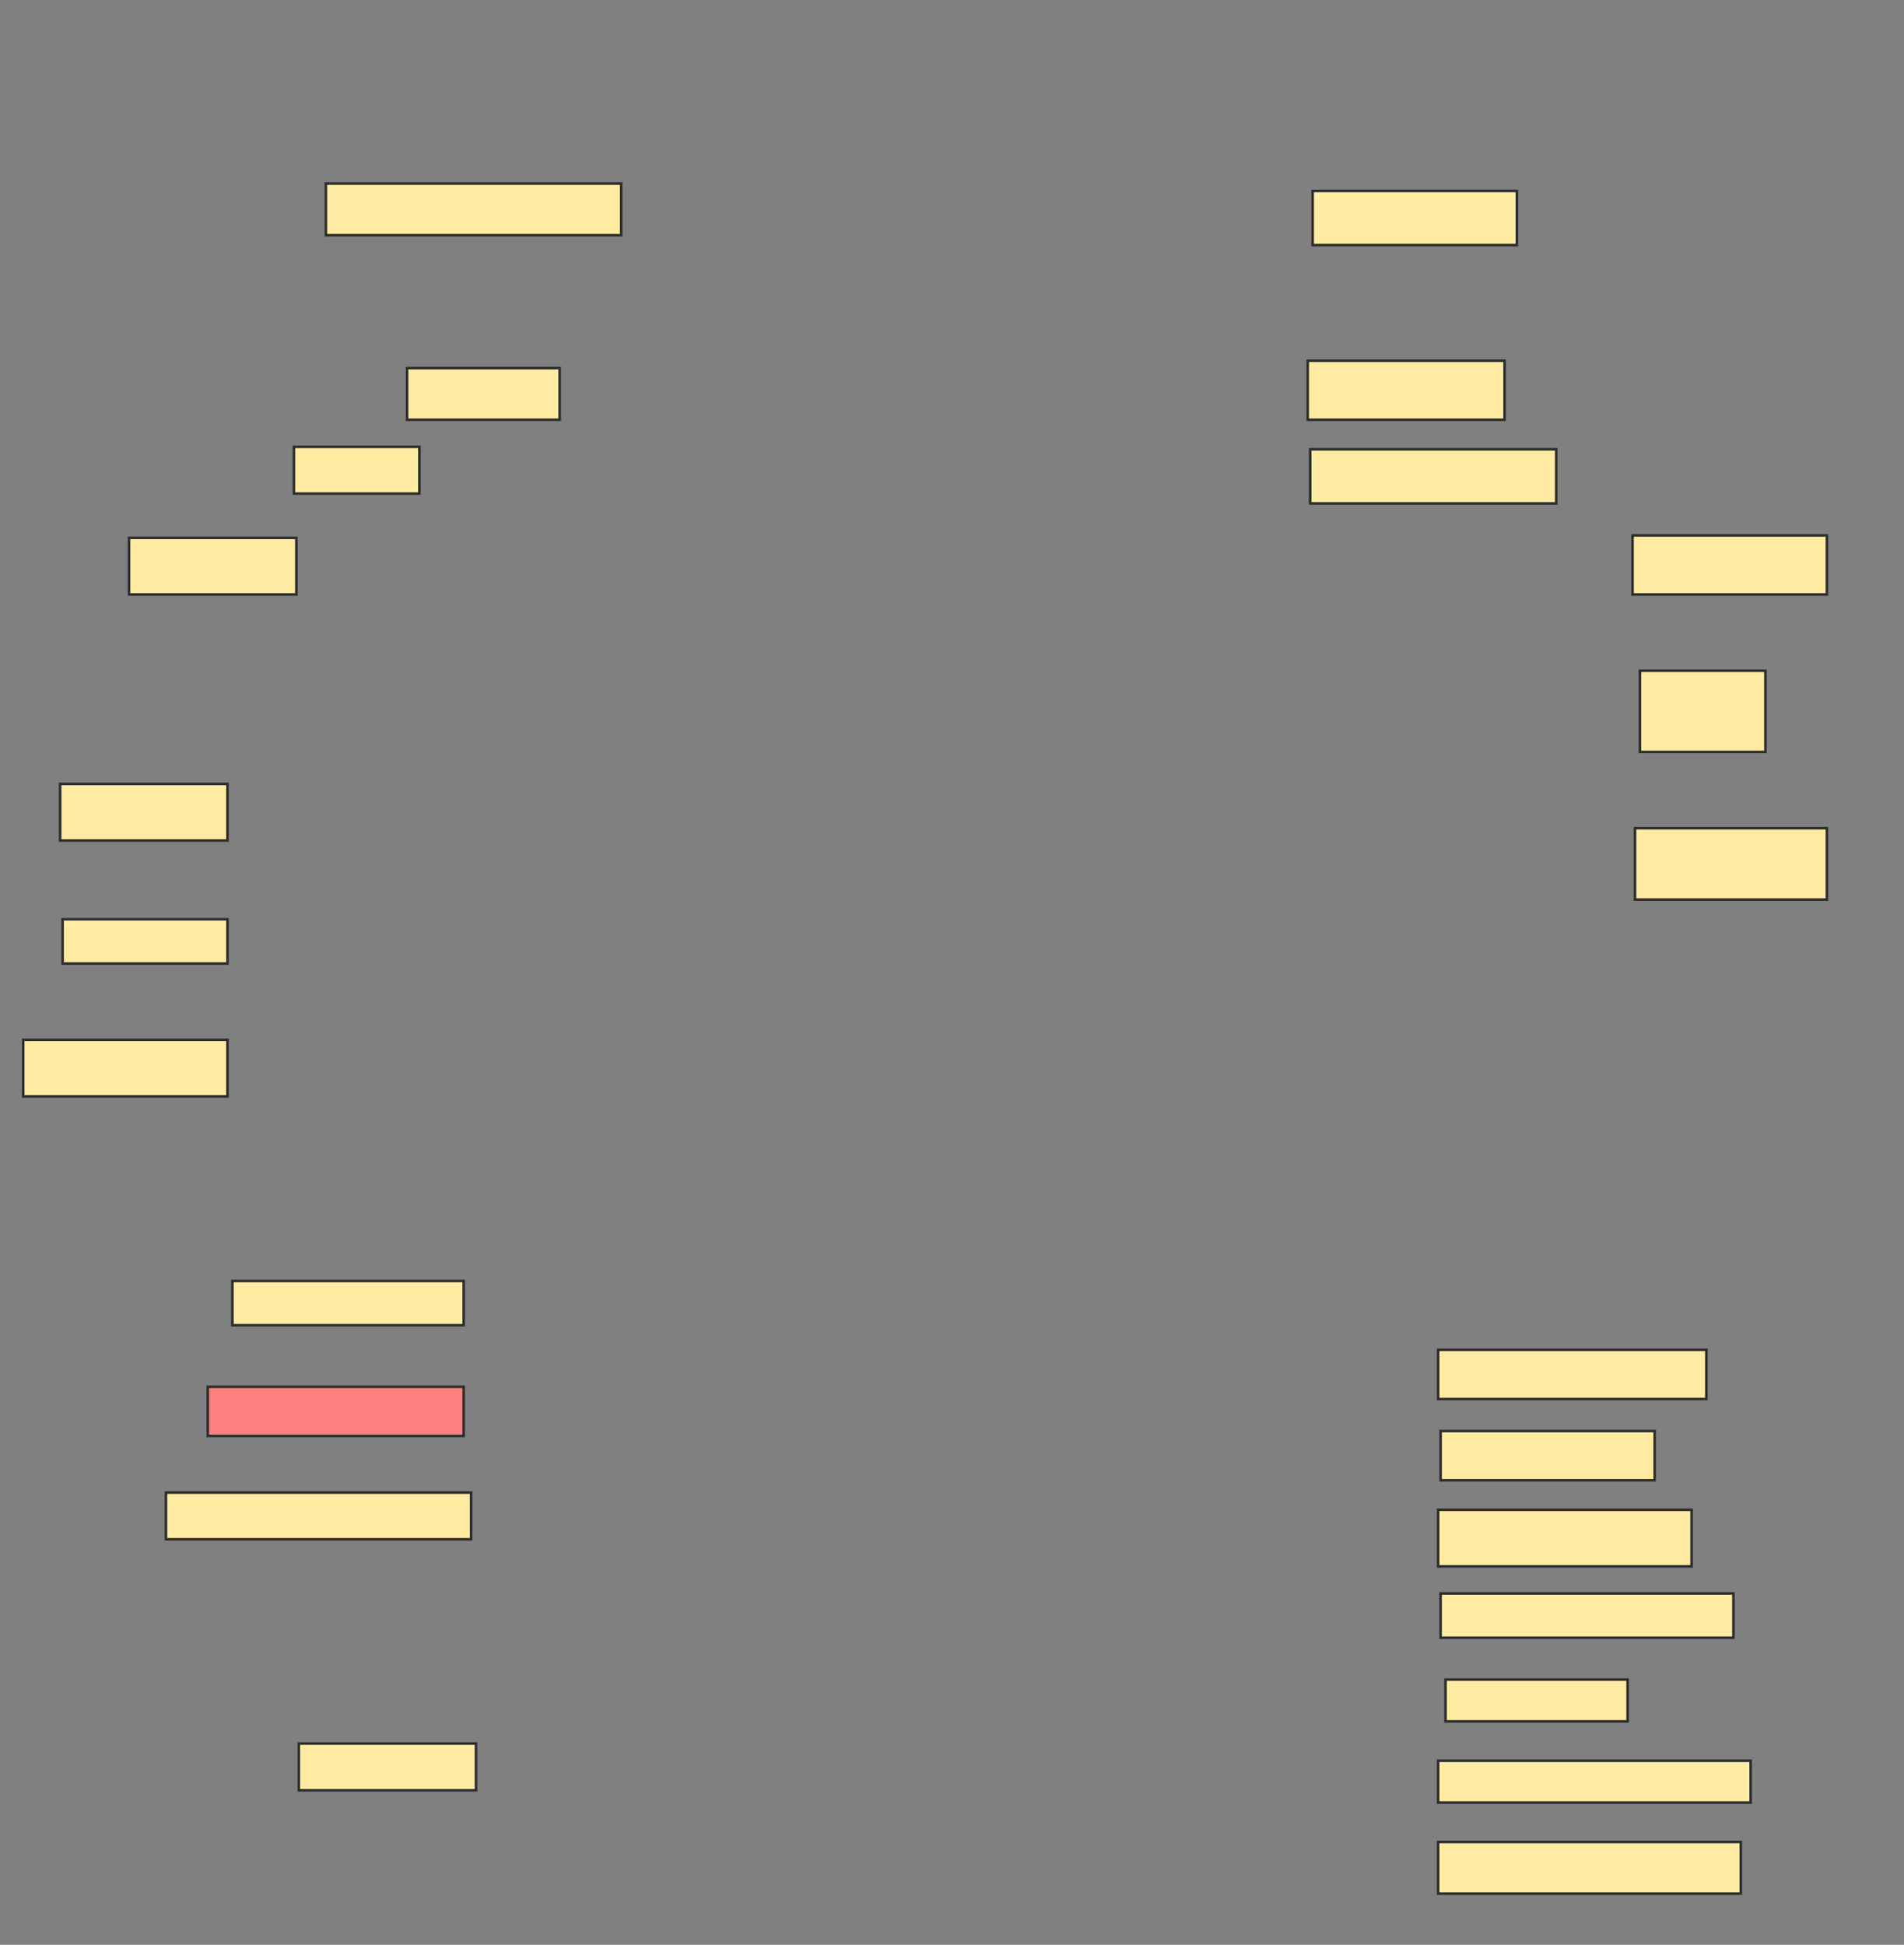 <svg xmlns="http://www.w3.org/2000/svg" width="744" height="760">
 <rect width="100%" height="100%" fill="#808080" stroke="none"/>
 <!-- Created with Image Occlusion Enhanced -->
 <g>
  <title>Labels</title>
 </g>
 <g>
  <title>Masks</title>
  <rect id="02edf5a6cafe4b95a0b242a51990d791-ao-1" height="21.154" width="79.808" y="74.615" x="512.923" stroke="#2D2D2D" fill="#FFEBA2"/>
  <rect id="02edf5a6cafe4b95a0b242a51990d791-ao-2" height="23.077" width="76.923" y="140.962" x="511" stroke="#2D2D2D" fill="#FFEBA2"/>
  <rect id="02edf5a6cafe4b95a0b242a51990d791-ao-3" height="21.154" width="96.154" y="175.577" x="511.962" stroke="#2D2D2D" fill="#FFEBA2"/>
  <rect id="02edf5a6cafe4b95a0b242a51990d791-ao-4" height="20.192" width="59.615" y="143.846" x="159.077" stroke="#2D2D2D" fill="#FFEBA2"/>
  <rect id="02edf5a6cafe4b95a0b242a51990d791-ao-5" height="20.192" width="115.385" y="71.731" x="127.346" stroke="#2D2D2D" fill="#FFEBA2"/>
  <rect id="02edf5a6cafe4b95a0b242a51990d791-ao-6" height="18.269" width="49.038" y="174.615" x="114.846" stroke="#2D2D2D" fill="#FFEBA2"/>
  <rect id="02edf5a6cafe4b95a0b242a51990d791-ao-7" height="22.115" width="65.385" y="210.192" x="50.423" stroke="#2D2D2D" fill="#FFEBA2"/>
  <rect id="02edf5a6cafe4b95a0b242a51990d791-ao-8" height="22.115" width="65.385" y="306.346" x="23.5" stroke="#2D2D2D" fill="#FFEBA2"/>
  <rect id="02edf5a6cafe4b95a0b242a51990d791-ao-9" height="17.308" width="64.423" y="359.231" x="24.462" stroke="#2D2D2D" fill="#FFEBA2"/>
  <rect id="02edf5a6cafe4b95a0b242a51990d791-ao-10" height="22.115" width="79.808" y="406.346" x="9.077" stroke="#2D2D2D" fill="#FFEBA2"/>
  <rect id="02edf5a6cafe4b95a0b242a51990d791-ao-11" height="23.077" width="75.962" y="209.231" x="637.923" stroke="#2D2D2D" fill="#FFEBA2"/>
  <rect id="02edf5a6cafe4b95a0b242a51990d791-ao-12" height="31.731" width="49.038" y="262.115" x="640.808" stroke="#2D2D2D" fill="#FFEBA2"/>
  <rect id="02edf5a6cafe4b95a0b242a51990d791-ao-13" height="27.885" width="75" y="323.654" x="638.885" stroke="#2D2D2D" fill="#FFEBA2"/>
  <rect id="02edf5a6cafe4b95a0b242a51990d791-ao-14" height="19.231" width="104.808" y="527.5" x="561.962" stroke="#2D2D2D" fill="#FFEBA2"/>
  <rect id="02edf5a6cafe4b95a0b242a51990d791-ao-15" height="19.231" width="83.654" y="559.231" x="562.923" stroke="#2D2D2D" fill="#FFEBA2"/>
  <rect id="02edf5a6cafe4b95a0b242a51990d791-ao-16" height="22.115" width="99.038" y="590" x="561.962" stroke="#2D2D2D" fill="#FFEBA2"/>
  <rect id="02edf5a6cafe4b95a0b242a51990d791-ao-17" height="17.308" width="114.423" y="622.692" x="562.923" stroke="#2D2D2D" fill="#FFEBA2"/>
  <rect id="02edf5a6cafe4b95a0b242a51990d791-ao-18" height="16.346" width="71.154" y="656.346" x="564.846" stroke="#2D2D2D" fill="#FFEBA2"/>
  <rect id="02edf5a6cafe4b95a0b242a51990d791-ao-19" height="16.346" width="122.115" y="688.077" x="561.962" stroke="#2D2D2D" fill="#FFEBA2"/>
  <rect id="02edf5a6cafe4b95a0b242a51990d791-ao-20" height="20.192" width="118.269" y="719.808" x="561.962" stroke="#2D2D2D" fill="#FFEBA2"/>
  <rect id="02edf5a6cafe4b95a0b242a51990d791-ao-21" height="17.308" width="90.385" y="500.577" x="90.808" stroke="#2D2D2D" fill="#FFEBA2"/>
  <rect id="02edf5a6cafe4b95a0b242a51990d791-ao-22" height="19.231" width="100" y="541.923" x="81.192" stroke="#2D2D2D" fill="#FF7E7E" class="qshape"/>
  <rect id="02edf5a6cafe4b95a0b242a51990d791-ao-23" height="18.269" width="119.231" y="583.269" x="64.846" stroke="#2D2D2D" fill="#FFEBA2"/>
  <rect id="02edf5a6cafe4b95a0b242a51990d791-ao-24" height="18.269" width="69.231" y="681.346" x="116.769" stroke="#2D2D2D" fill="#FFEBA2"/>
 </g>
</svg>